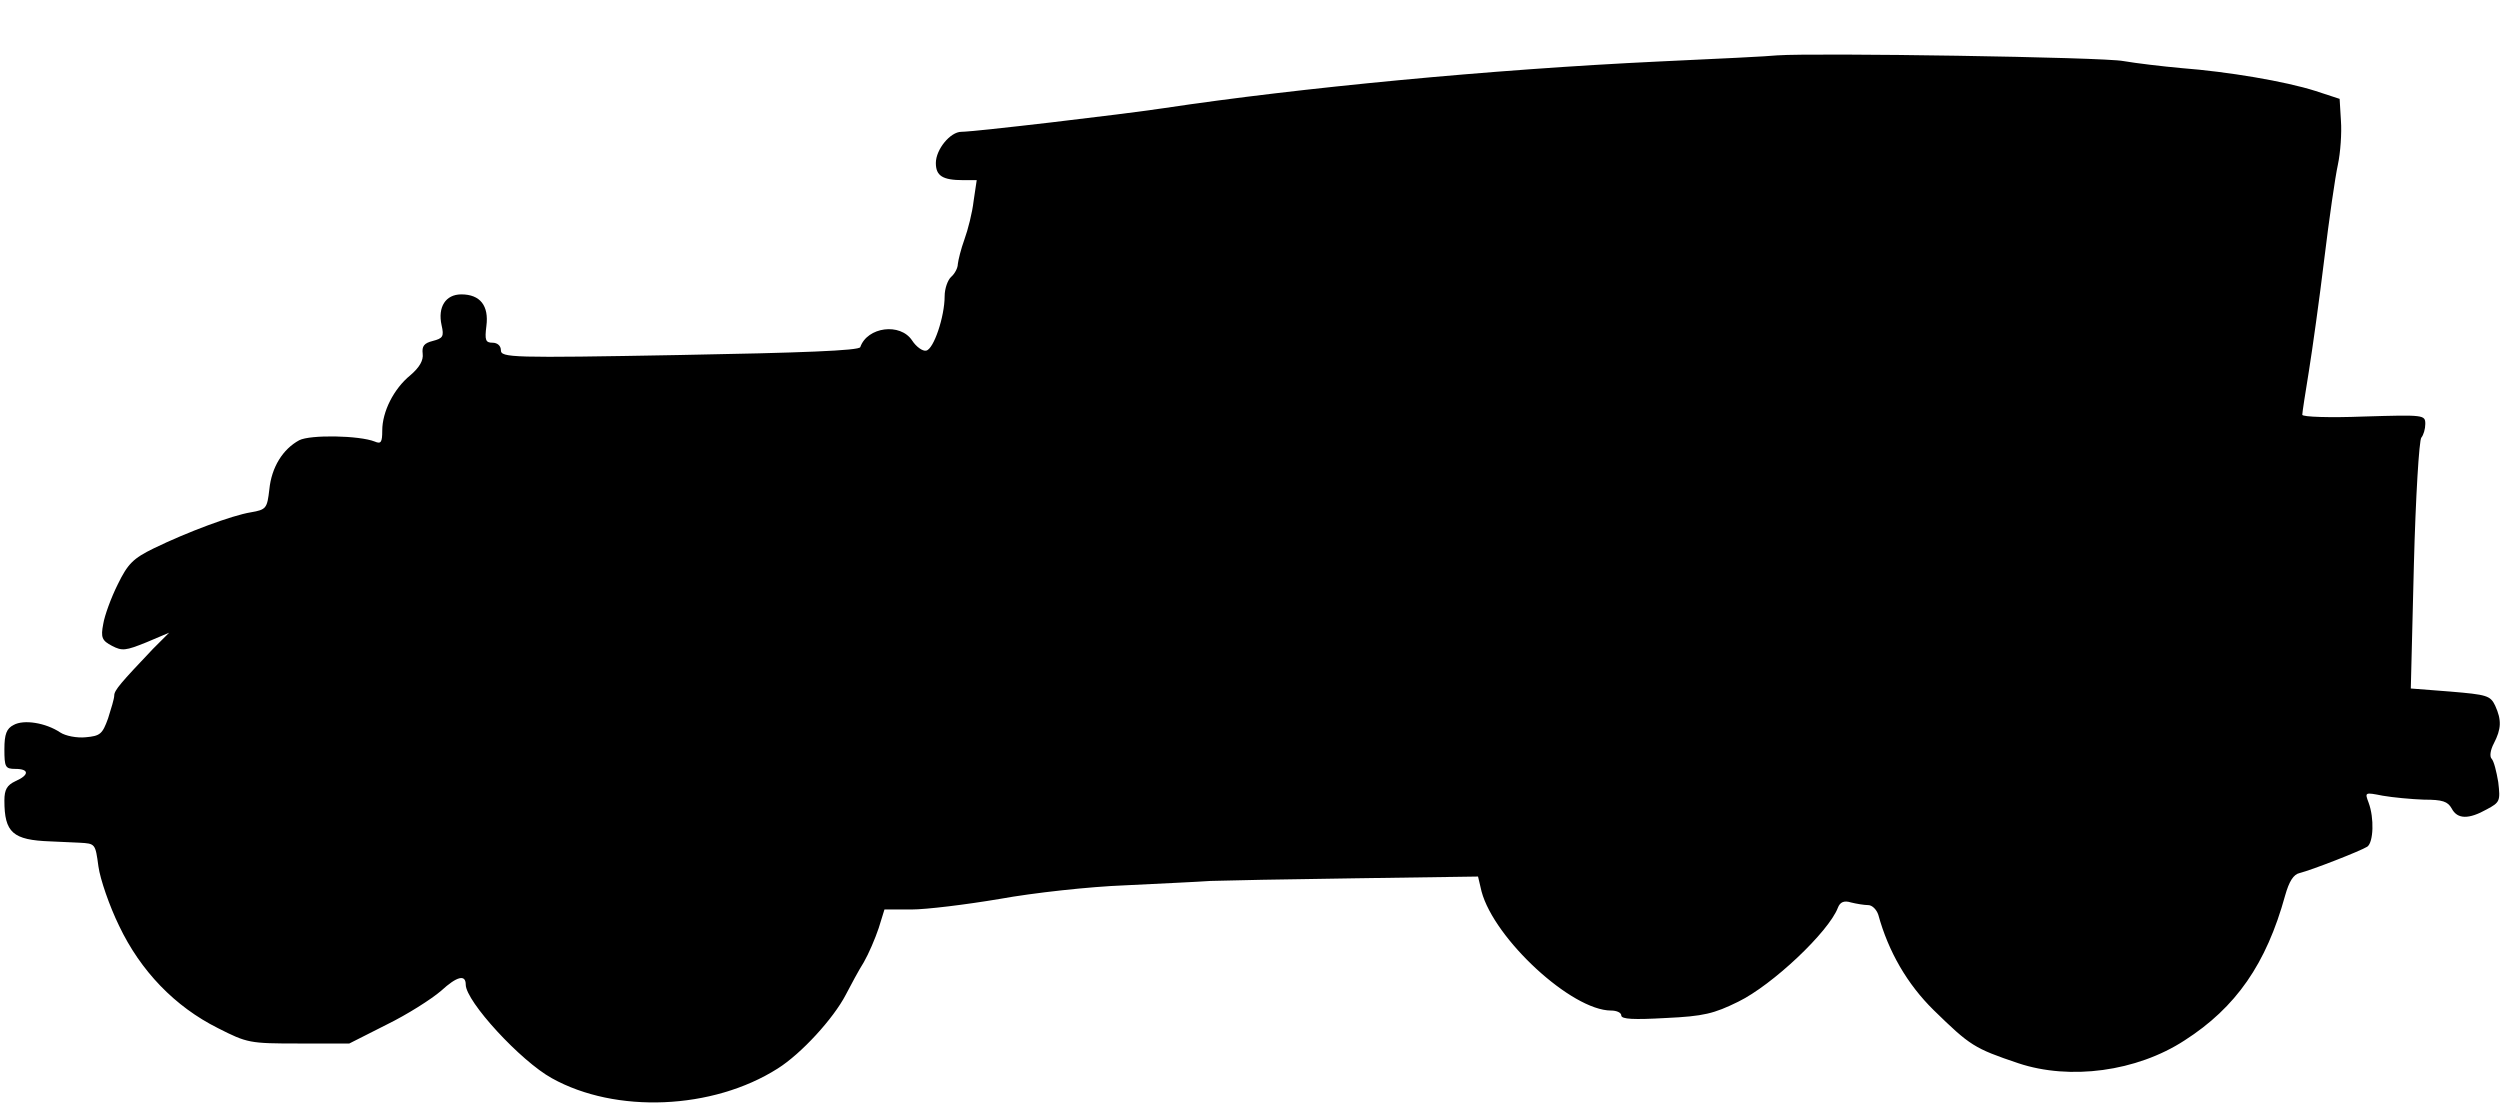 <?xml version="1.0" standalone="no"?>
<!DOCTYPE svg PUBLIC "-//W3C//DTD SVG 20010904//EN"
 "http://www.w3.org/TR/2001/REC-SVG-20010904/DTD/svg10.dtd">
<svg version="1.0" xmlns="http://www.w3.org/2000/svg"
 width="569pt" height="252pt" viewBox="0 0 569 252"
 preserveAspectRatio="xMidYMid meet">
<g transform="translate(0,252) scale(0.1,-0.1)"
fill="#000000" stroke="none">
<path d="M4045 2394 c-16 -2 -138 -8 -270 -14 -381 -18 -819 -60 -1125 -106
-100 -15 -433 -54 -462 -54 -25 0 -58 -40 -58 -71 0 -29 15 -39 62 -39 l31 0
-7 -47 c-3 -27 -13 -66 -21 -88 -8 -22 -14 -47 -15 -56 0 -9 -7 -22 -15 -29
-8 -7 -15 -27 -15 -44 0 -47 -25 -121 -42 -124 -8 -2 -23 9 -32 23 -27 41
-102 31 -118 -15 -2 -8 -134 -13 -411 -18 -384 -7 -407 -6 -407 11 0 10 -8 17
-19 17 -16 0 -18 6 -14 38 6 46 -14 72 -57 72 -36 0 -54 -29 -45 -70 6 -26 3
-30 -20 -36 -20 -5 -25 -12 -23 -29 2 -15 -7 -31 -28 -49 -38 -31 -64 -83 -64
-126 0 -27 -3 -31 -17 -25 -35 14 -147 16 -172 3 -37 -20 -63 -61 -68 -112 -5
-43 -7 -46 -42 -52 -43 -7 -145 -45 -221 -82 -47 -23 -59 -35 -82 -82 -15 -30
-30 -71 -33 -90 -6 -31 -3 -38 20 -50 23 -12 31 -11 78 8 l52 22 -37 -37 c-73
-77 -88 -94 -88 -106 0 -7 -7 -30 -14 -52 -13 -36 -18 -40 -51 -43 -20 -2 -46
3 -58 11 -33 22 -83 30 -106 17 -16 -8 -21 -21 -21 -55 0 -41 2 -45 25 -45 32
0 32 -14 0 -28 -19 -9 -25 -19 -25 -44 0 -73 19 -90 105 -93 17 -1 46 -2 66
-3 36 -2 36 -2 43 -54 4 -29 25 -90 47 -135 49 -103 127 -184 225 -233 67 -34
72 -35 184 -35 l115 0 85 43 c47 23 102 58 124 77 36 33 56 38 56 14 0 -38
125 -174 196 -213 145 -81 366 -72 514 22 54 34 127 114 155 168 11 21 29 55
41 74 11 19 26 54 34 78 l13 42 61 0 c34 0 124 11 201 24 77 14 205 28 285 31
80 4 168 8 195 10 28 1 176 4 329 6 l280 4 8 -34 c29 -108 205 -271 295 -271
13 0 23 -5 23 -11 0 -9 29 -10 101 -6 87 4 110 10 165 37 78 38 206 159 227
214 5 13 14 17 30 12 12 -3 30 -6 39 -6 9 0 19 -10 23 -22 23 -84 66 -158 126
-217 83 -81 92 -87 193 -121 117 -39 269 -19 378 52 117 75 186 174 229 330 9
32 19 48 33 51 28 7 138 50 154 60 14 10 16 65 3 100 -9 24 -9 24 32 16 23 -4
65 -8 94 -9 42 0 54 -4 63 -20 13 -25 39 -25 80 -2 30 16 31 19 26 62 -4 24
-10 48 -15 53 -5 5 -3 20 5 35 17 33 18 53 3 86 -11 23 -19 25 -102 32 l-90 7
7 281 c4 155 12 285 17 290 5 6 9 20 9 31 0 21 -3 21 -140 17 -77 -3 -140 -1
-140 4 0 5 7 50 15 99 8 50 24 164 35 255 11 91 25 188 31 215 6 28 9 73 7
100 l-3 50 -55 18 c-69 22 -200 44 -305 52 -44 4 -103 11 -132 16 -44 9 -701
19 -788 13z"/>
</g>
</svg>

